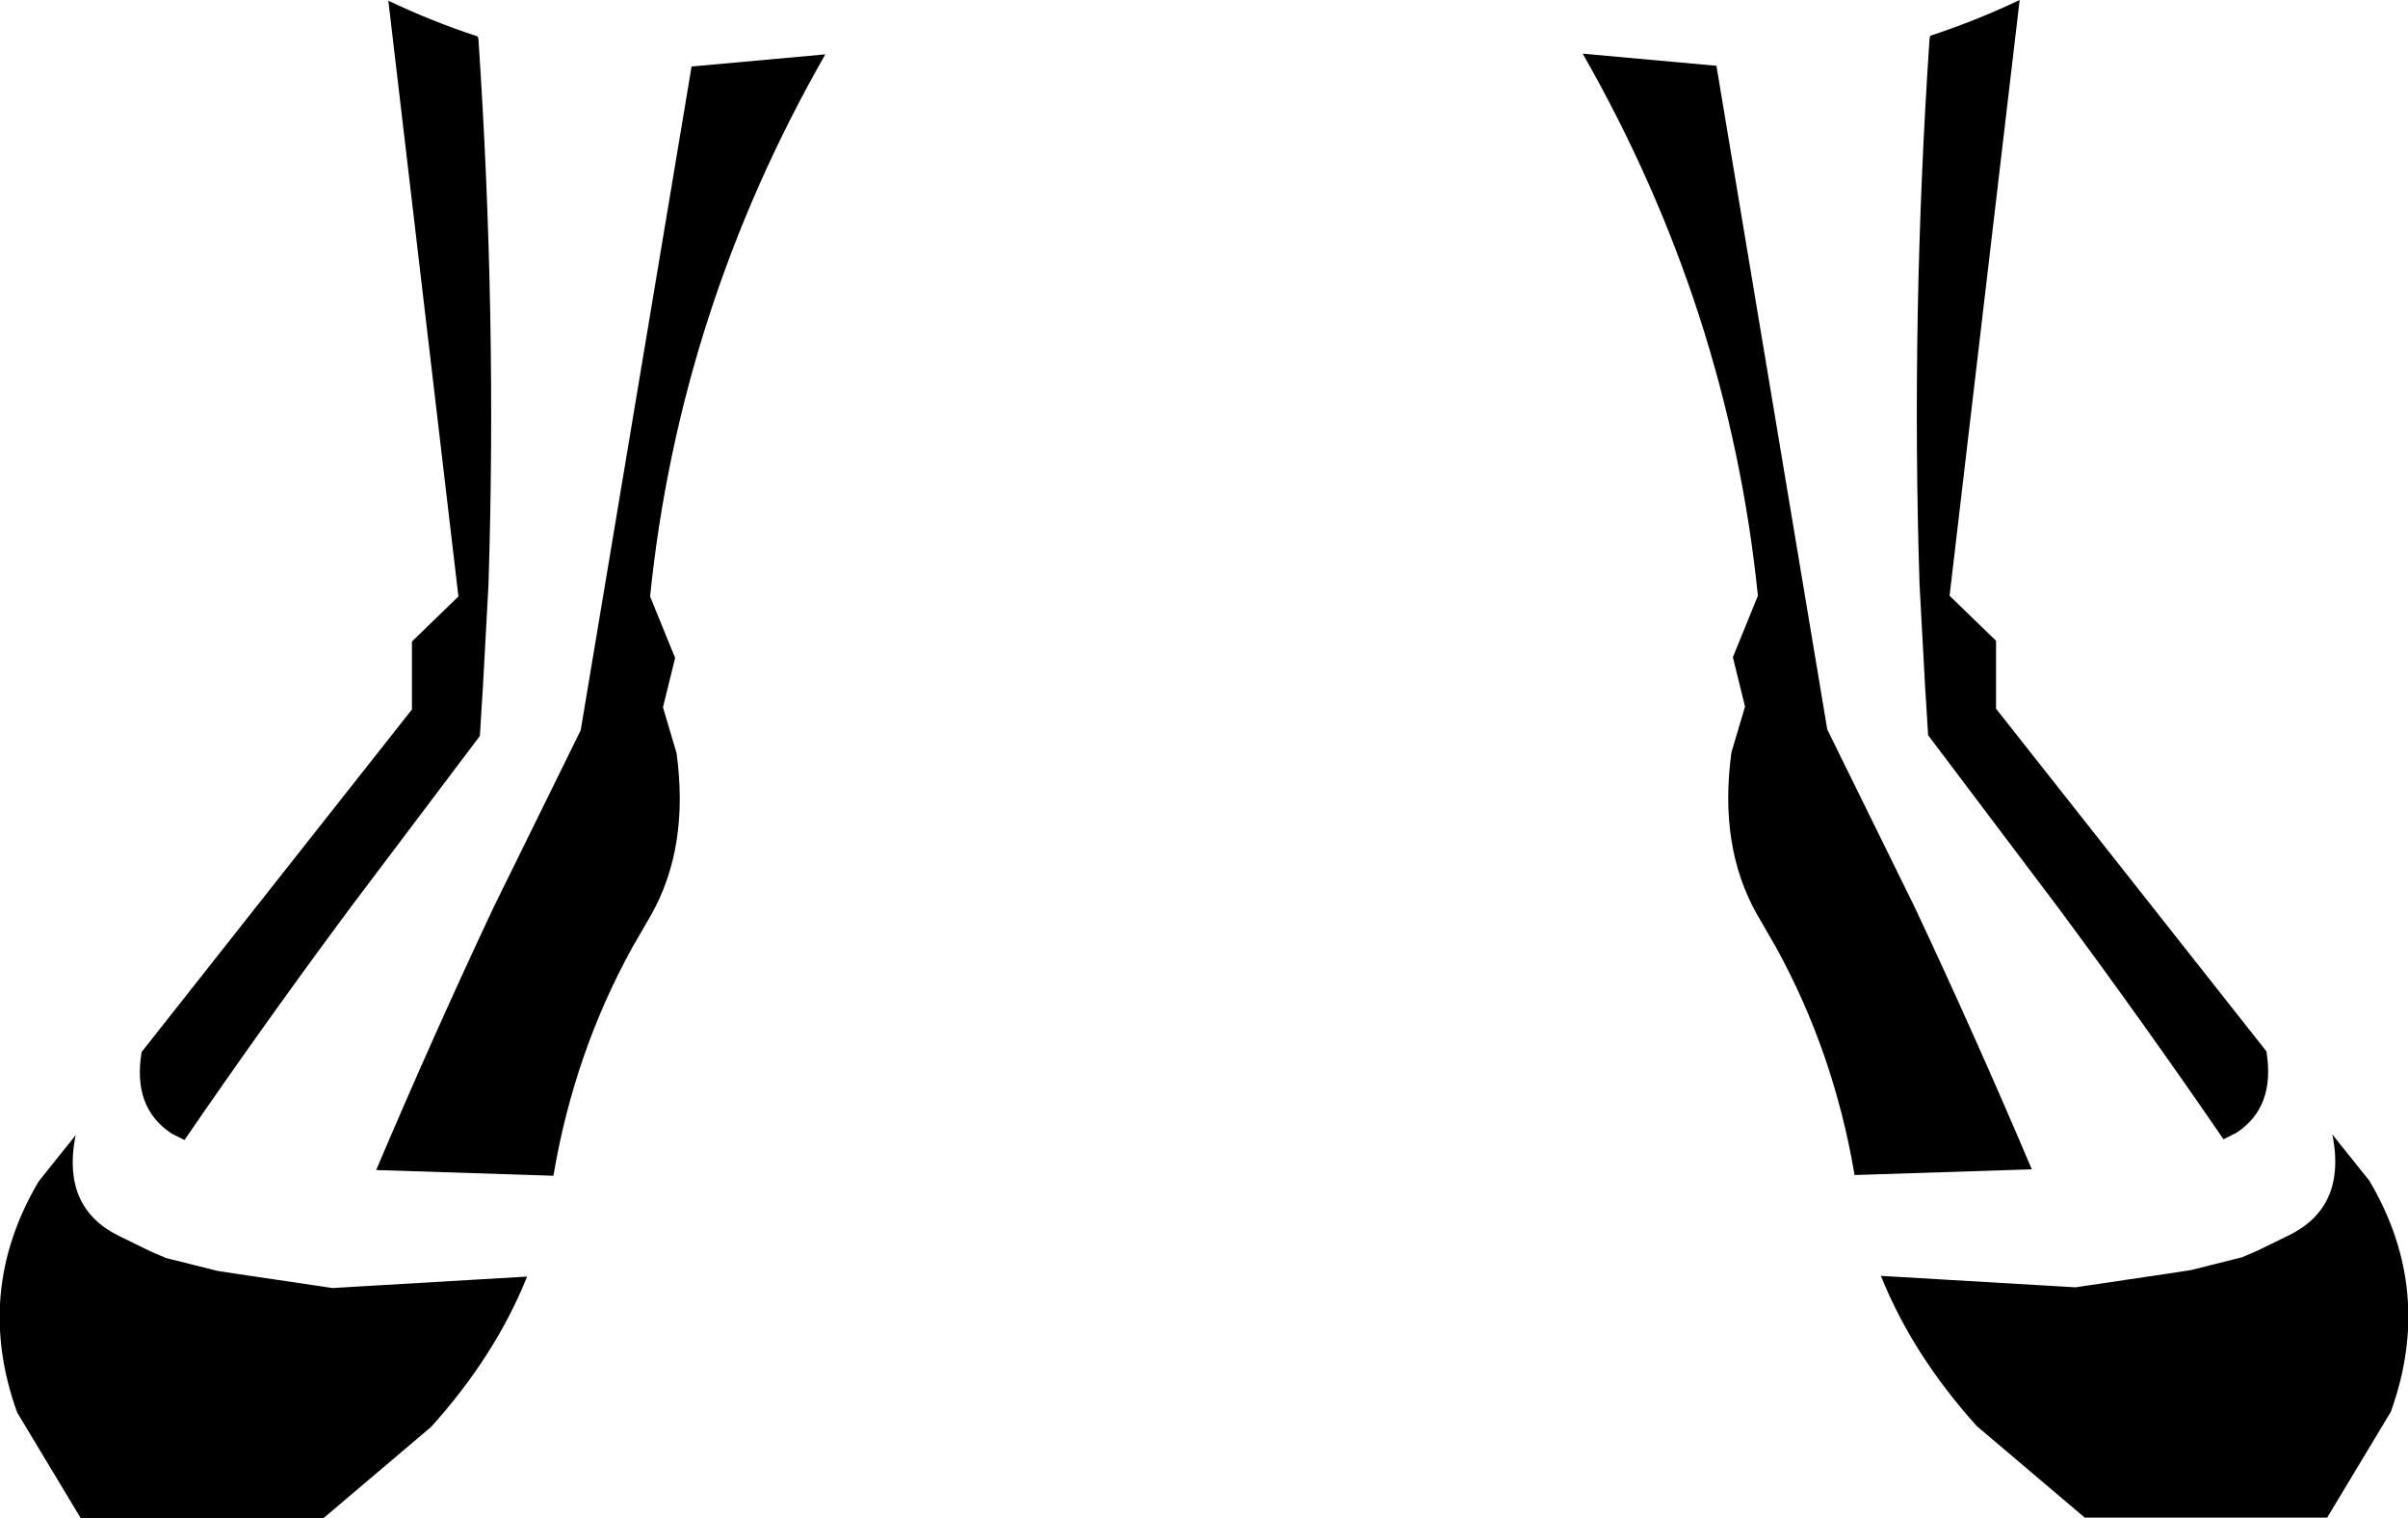 <?xml version="1.0" encoding="UTF-8" standalone="no"?>
<svg xmlns:xlink="http://www.w3.org/1999/xlink" height="106.15px" width="168.35px" xmlns="http://www.w3.org/2000/svg">
  <g transform="matrix(1.0, 0.0, 0.0, 1.0, -315.7, -453.85)">
    <path d="M321.0 533.2 L320.95 533.4 Q320.05 538.3 324.0 540.25 L326.25 541.35 327.3 541.8 327.7 541.9 330.9 542.7 332.2 542.9 338.95 543.9 352.55 543.1 Q350.35 548.6 345.85 553.6 L338.3 560.0 321.35 560.0 316.9 552.6 Q313.85 544.15 318.4 536.45 L321.0 533.2 M435.7 458.45 L443.45 504.85 449.55 517.25 Q453.85 526.4 457.75 535.6 L445.35 536.0 445.35 535.95 Q443.9 527.4 439.85 520.05 L438.55 517.8 Q435.85 513.05 436.75 506.45 L437.7 503.25 436.85 499.8 438.6 495.5 Q436.55 475.45 426.35 457.6 L435.7 458.45 M450.65 456.35 Q453.85 455.3 456.9 453.85 L452.0 495.5 455.25 498.65 455.25 503.4 474.15 527.35 Q474.8 531.25 472.05 533.05 L471.15 533.5 Q465.6 525.4 459.55 517.25 L450.5 505.25 450.35 502.8 450.3 502.05 449.9 494.7 Q449.3 475.9 450.6 456.55 L450.65 456.35 M364.05 458.5 L373.4 457.65 Q363.2 475.5 361.15 495.55 L362.9 499.85 362.05 503.3 363.0 506.5 Q363.9 513.1 361.2 517.85 L359.9 520.1 Q355.85 527.45 354.4 536.0 L354.4 536.05 342.0 535.65 Q345.9 526.45 350.2 517.3 L356.3 504.9 364.05 458.5 M349.1 456.4 L349.15 456.6 Q350.45 475.95 349.85 494.75 L349.45 502.1 349.4 502.85 349.25 505.3 340.2 517.3 Q334.15 525.45 328.6 533.55 L327.7 533.1 Q324.95 531.3 325.6 527.4 L344.5 503.45 344.5 498.7 347.75 495.55 342.85 453.9 Q345.9 455.35 349.1 456.4 M460.8 543.85 L467.55 542.85 468.85 542.65 472.05 541.85 472.45 541.75 Q472.9 541.55 473.5 541.3 L475.75 540.2 Q479.7 538.25 478.8 533.35 L478.75 533.15 481.35 536.4 Q485.9 544.1 482.85 552.55 L478.4 559.95 461.45 559.95 453.9 553.55 Q449.4 548.55 447.2 543.05 L460.8 543.85" fill="#000000" fill-rule="evenodd" stroke="none"/>
  </g>
</svg>
